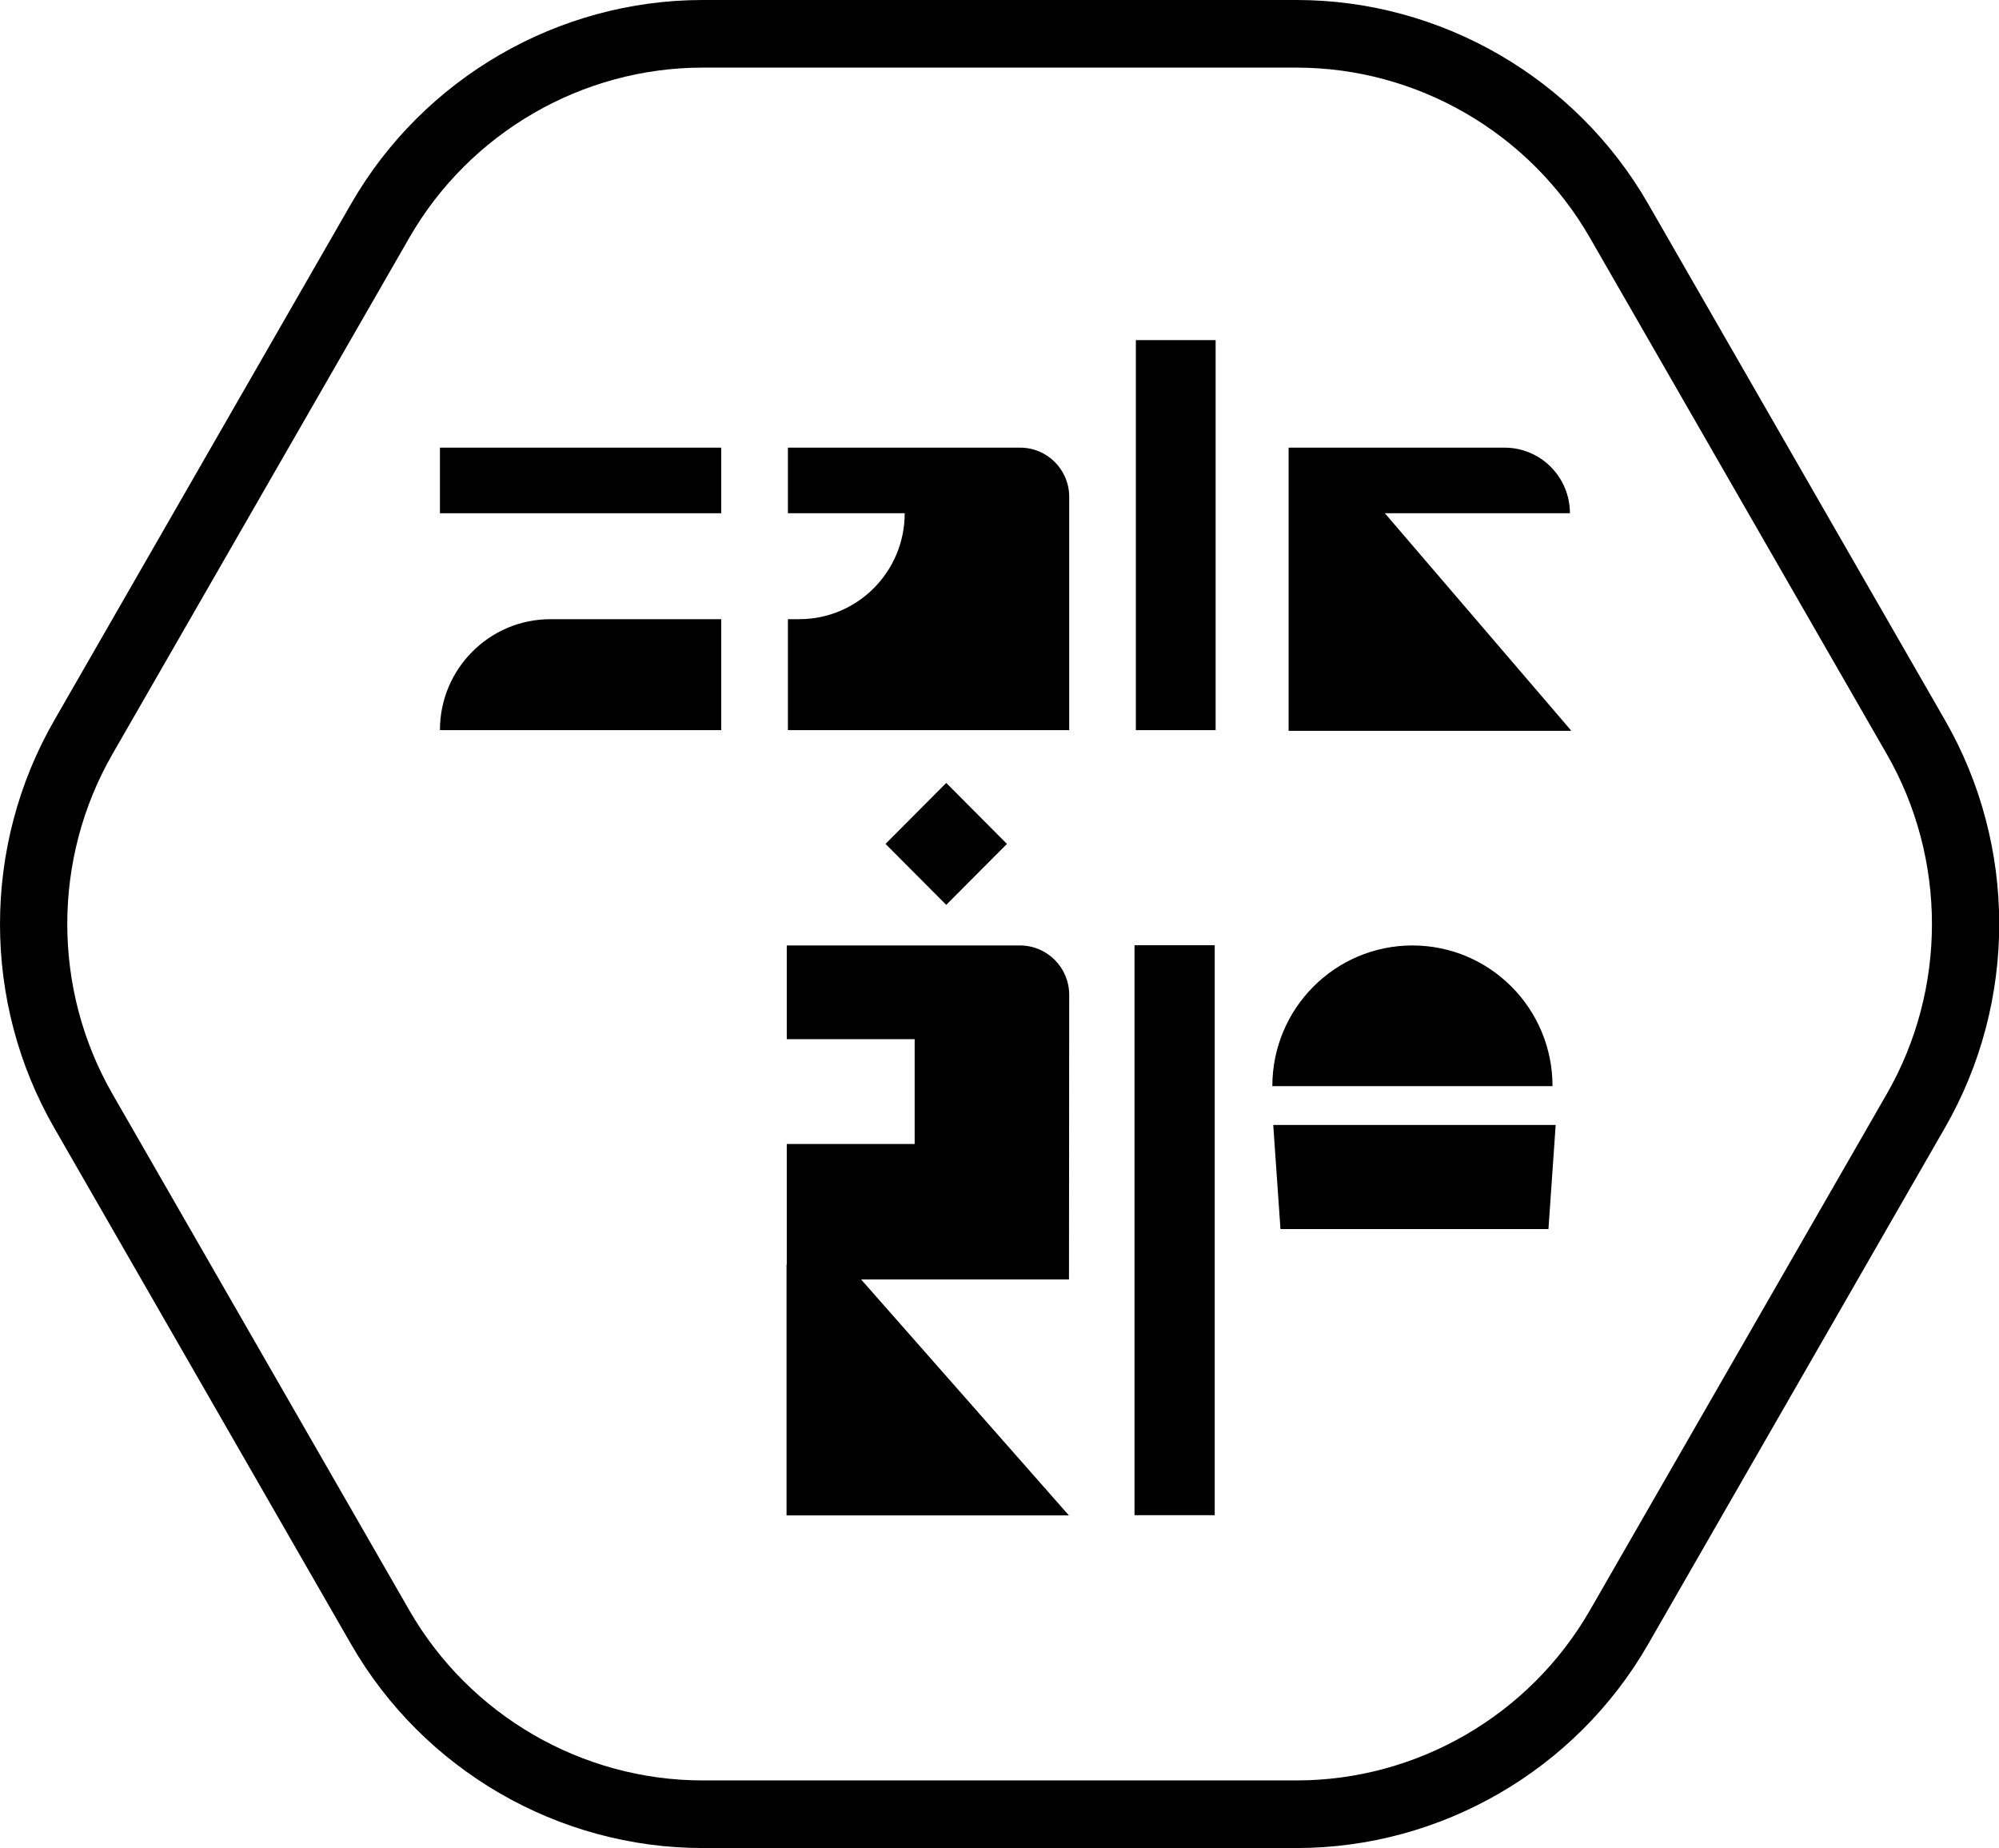 <svg width="172" height="159" viewBox="0 0 172 159" fill="none" xmlns="http://www.w3.org/2000/svg">
<g clip-path="url(#clip0_7_6)">
<path d="M111.556 159H60.463C48.021 159 36.434 152.285 30.212 141.47L4.666 97.04C-1.555 86.225 -1.555 72.794 4.666 61.98L30.212 17.53C36.434 6.715 48.021 0 60.463 0H111.556C123.999 0 135.586 6.715 141.807 17.53L167.353 61.96C173.575 72.775 173.575 86.206 167.353 97.02L141.807 141.47C135.586 152.285 123.999 159 111.556 159ZM60.463 5.817C50.082 5.817 40.419 11.42 35.228 20.439L9.682 64.869C4.491 73.888 4.491 85.112 9.682 94.131L35.228 138.561C40.419 147.58 50.082 153.183 60.463 153.183H111.556C121.938 153.183 131.6 147.58 136.791 138.561L162.338 94.131C167.528 85.112 167.528 73.888 162.338 64.869L136.791 20.439C131.6 11.42 121.938 5.817 111.556 5.817H60.463V5.817Z" fill="black"/>
<path d="M104.596 29.262H97.733V62.819H104.596V29.262Z" fill="black"/>
<path d="M67.793 38.515V44.157H77.844C77.844 49.193 73.781 53.273 68.765 53.273H67.793V62.819H91.998V42.751C91.998 40.409 90.112 38.515 87.779 38.515H67.793V38.515Z" fill="black"/>
<path d="M62.058 38.515H37.853V44.157H62.058V38.515Z" fill="black"/>
<path d="M37.853 62.819H62.058V53.273H47.36C42.111 53.273 37.853 57.548 37.853 62.819Z" fill="black"/>
<path d="M135.139 62.8L119.158 44.157H135.08C135.08 41.033 132.553 38.515 129.462 38.515H110.875V44.118V44.176V62.878H129.539H135.119H135.178L135.139 62.8Z" fill="black"/>
<path d="M104.518 81.325H97.617V130.362H104.518V81.325Z" fill="black"/>
<path d="M109.553 96.786L110.176 105.746H133.233L133.855 96.786H109.553Z" fill="black"/>
<path d="M133.583 93.448C133.583 86.752 128.179 81.345 121.53 81.345C114.861 81.345 109.476 86.772 109.476 93.448H133.583Z" fill="black"/>
<path d="M74.092 110.08H91.978L91.998 85.6C91.998 83.238 90.092 81.345 87.76 81.345H67.696V89.407H78.7V98.426H67.696V108.792H67.676V115.175V115.956V130.382H86.34H91.92H91.978L91.92 130.323L74.092 110.08Z" fill="black"/>
<path d="M86.641 72.607L81.417 67.361L76.193 72.607L81.417 77.852L86.641 72.607Z" fill="black"/>
</g>
<defs>
<clipPath id="clip0_7_6">
<rect width="172" height="159" fill="white"/>
</clipPath>
</defs>
</svg>
